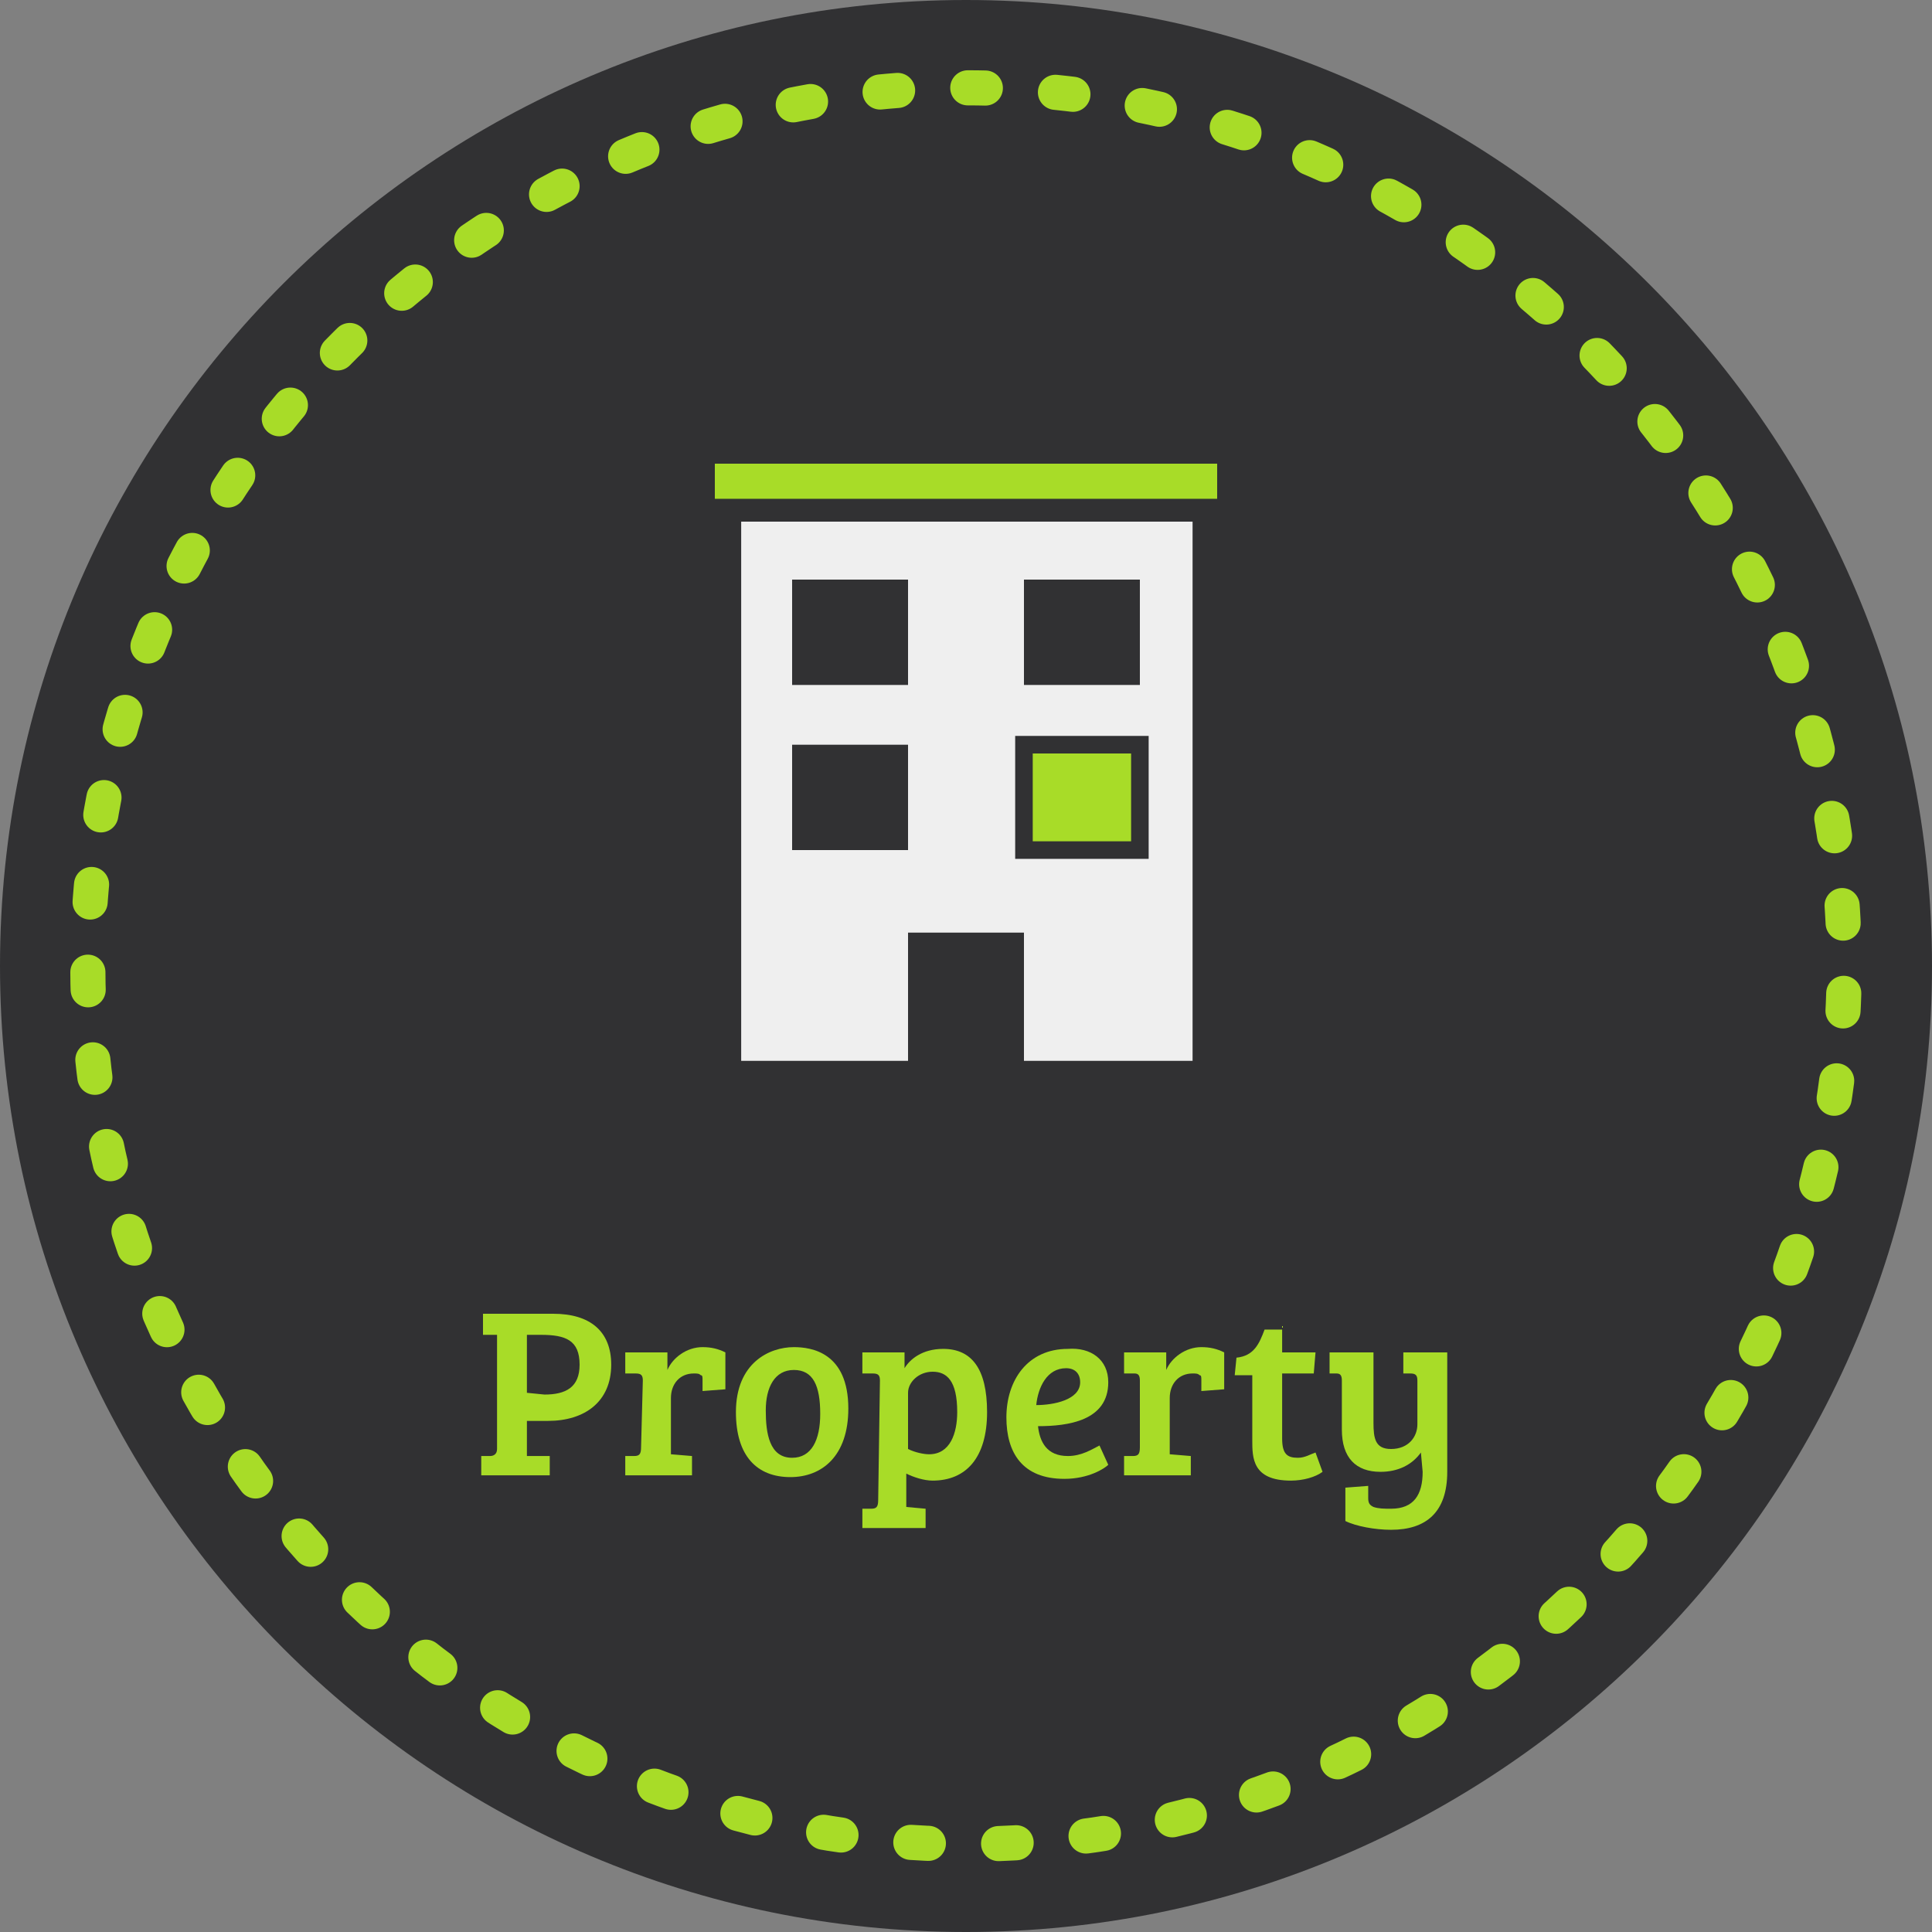 <svg xmlns:sketch="http://www.bohemiancoding.com/sketch/ns" xmlns="http://www.w3.org/2000/svg" xmlns:xlink="http://www.w3.org/1999/xlink" version="1.1" id="Layer_1" x="0" y="0" width="110" height="110" viewBox="-1362 416.9 110 110" xml:space="preserve" enable-background="new -1362 416.9 110 110">
  <rect x="-1362" y="416.9" width="110" height="110" fill="#808080" stroke="none"/>
  <style type="text/css">
    
	.st0{fill:#313133;}
	.st1{fill:none;stroke:#A8DC28;stroke-width:2;stroke-linecap:round;stroke-linejoin:round;stroke-dasharray:1,4;}
	.st2{enable-background:new    ;}
	.st3{fill:#A8DC28;}
	.st4{fill:#EFEFEF;}
	.st5{fill:#A8DC28;stroke:#313133;}

  </style>
  <title>
    Property Active
  </title>
  <desc>
    Created with Sketch Beta.
  </desc>
  <path id="Fill-1" sketch:type="MSShapeGroup" class="st0" d="M-1252 471.9c0-30.3-24.7-55-55-55s-55 24.7-55 55 24.7 55 55 55S-1252 502.2-1252 471.9z"/>
  <path id="Stroke-6" sketch:type="MSShapeGroup" class="st1" d="M-1262 493.7c3.2-6.6 5-14 5-21.8 0-27.6-22.4-50-50-50s-50 22.4-50 50c0 21.5 13.7 39.9 32.8 46.9 5.4 2 11.2 3.1 17.2 3.1C-1287.2 521.9-1270.1 510.4-1262 493.7z"/>
  <g class="st2">
    <path class="st3" d="M-1334.6 499.8h0.5c0.2 0 0.4-0.1 0.4-0.4v-6.5h-0.8v-1.2h4c2.1 0 3.3 1 3.3 2.9 0 2.1-1.5 3.2-3.6 3.2h-1.2v2h1.3v1.1h-3.9V499.8zM-1331 496.3c1.2 0 2-0.4 2-1.7 0-1.4-0.8-1.7-2.2-1.7h-0.8v3.3L-1331 496.3 -1331 496.3z"/>
    <path class="st3" d="M-1325.4 495.5c0-0.3-0.1-0.4-0.4-0.4h-0.6v-1.2h2.4v1c0.3-0.7 1.1-1.3 2-1.3 0.5 0 0.9 0.1 1.3 0.3v2.1l-1.3 0.1v-0.6c0-0.2 0-0.3-0.1-0.3 -0.1-0.1-0.2-0.1-0.4-0.1 -0.8 0-1.3 0.6-1.3 1.4v3.2l1.2 0.1v1.1h-3.8v-1.1h0.5c0.3 0 0.4-0.1 0.4-0.5L-1325.4 495.5 -1325.4 495.5z"/>
    <path class="st3" d="M-1316.8 493.6c1 0 3.1 0.3 3.1 3.5 0 2.7-1.5 3.9-3.3 3.9 -1.9 0-3.1-1.2-3.1-3.7C-1320.1 494.5-1318.2 493.6-1316.8 493.6zM-1315.3 497.4c0-1.6-0.4-2.5-1.5-2.5 -1.1 0-1.6 1-1.6 2.3 0 1.3 0.2 2.7 1.5 2.7C-1315.8 499.9-1315.3 498.9-1315.3 497.4z"/>
    <path class="st3" d="M-1311.9 495.5c0-0.3-0.1-0.4-0.4-0.4h-0.6v-1.2h2.4v0.9c0.3-0.5 1-1.1 2.2-1.1 1.6 0 2.5 1.1 2.5 3.6 0 2.6-1.2 3.9-3.1 3.9 -0.5 0-1.1-0.2-1.5-0.4v1.9l1.1 0.1v1.1h-3.6v-1.1h0.5c0.3 0 0.4-0.1 0.4-0.5L-1311.9 495.5 -1311.9 495.5zM-1308.9 495c-0.8 0-1.4 0.6-1.4 1.2v3.2c0.4 0.2 0.9 0.3 1.2 0.3 1.2 0 1.6-1.2 1.6-2.4C-1307.5 495.5-1308.1 495-1308.9 495z"/>
    <path class="st3" d="M-1298.9 495.6c0 2.2-2.3 2.5-4 2.5 0.1 0.9 0.5 1.7 1.7 1.7 0.8 0 1.4-0.4 1.8-0.6l0.5 1.1c-0.2 0.2-1.1 0.8-2.5 0.8 -2.4 0-3.3-1.5-3.3-3.5 0-2.1 1.2-3.9 3.5-3.9C-1299.9 493.6-1298.9 494.3-1298.9 495.6zM-1301.3 494.8c-1.1 0-1.6 1.1-1.7 2.1 1 0 2.5-0.3 2.5-1.3C-1300.5 495.1-1300.8 494.8-1301.3 494.8z"/>
    <path class="st3" d="M-1297.1 495.5c0-0.3-0.1-0.4-0.3-0.4h-0.6v-1.2h2.4v1c0.3-0.7 1.1-1.3 2-1.3 0.5 0 0.9 0.1 1.3 0.3v2.1l-1.3 0.1v-0.6c0-0.2 0-0.3-0.1-0.3 -0.1-0.1-0.2-0.1-0.4-0.1 -0.8 0-1.3 0.6-1.3 1.4v3.2l1.2 0.1v1.1h-3.8v-1.1h0.5c0.3 0 0.4-0.1 0.4-0.5V495.5z"/>
    <path class="st3" d="M-1289 492.4v1.5h1.9l-0.1 1.2h-1.8v3.7c0 0.9 0.3 1.1 0.9 1.1 0.4 0 0.7-0.2 1-0.3l0.4 1.1c-0.4 0.3-1.1 0.5-1.8 0.5 -2.2 0-2.2-1.3-2.2-2.3v-3.7h-1l0.1-1c1-0.1 1.3-0.8 1.6-1.6h1V492.4z"/>
    <path class="st3" d="M-1281.1 499.6c-0.5 0.7-1.3 1.1-2.3 1.1 -1.4 0-2.2-0.8-2.2-2.4v-2.8c0-0.3-0.1-0.4-0.3-0.4h-0.4v-1.2h2.5v4c0 0.9 0.1 1.5 1 1.5 1 0 1.5-0.7 1.5-1.4v-2.5c0-0.3-0.1-0.4-0.4-0.4h-0.4v-1.2h2.5v6.8c0 2.3-1.2 3.3-3.2 3.3 -0.9 0-2-0.2-2.6-0.5v-1.9l1.3-0.1v0.7c0 0.3 0.1 0.4 0.3 0.5 0.3 0.1 0.6 0.1 1 0.1 1.3 0 1.8-0.8 1.8-2.1L-1281.1 499.6 -1281.1 499.6z"/>
  </g>
  <path id="Stroke-15" sketch:type="MSShapeGroup" class="st3" d="M-1362 416.9"/>
  <path class="st4" d="M-1294.1 446.6h-25.7v30.7h9.5V470h6.6v7.3h9.6V446.6zM-1310.3 465.3h-6.6v-6h6.6V465.3zM-1310.3 455.9h-6.6v-6h6.6V455.9zM-1297.1 455.9h-6.6v-6h6.6V455.9z"/>
  <rect id="Rectangle-101_1_" x="-1303.7" y="459.3" class="st5" width="6.6" height="6"/>
  <rect id="Rectangle-98" x="-1321.3" y="443.3" class="st3" width="28.6" height="2"/>
</svg>
